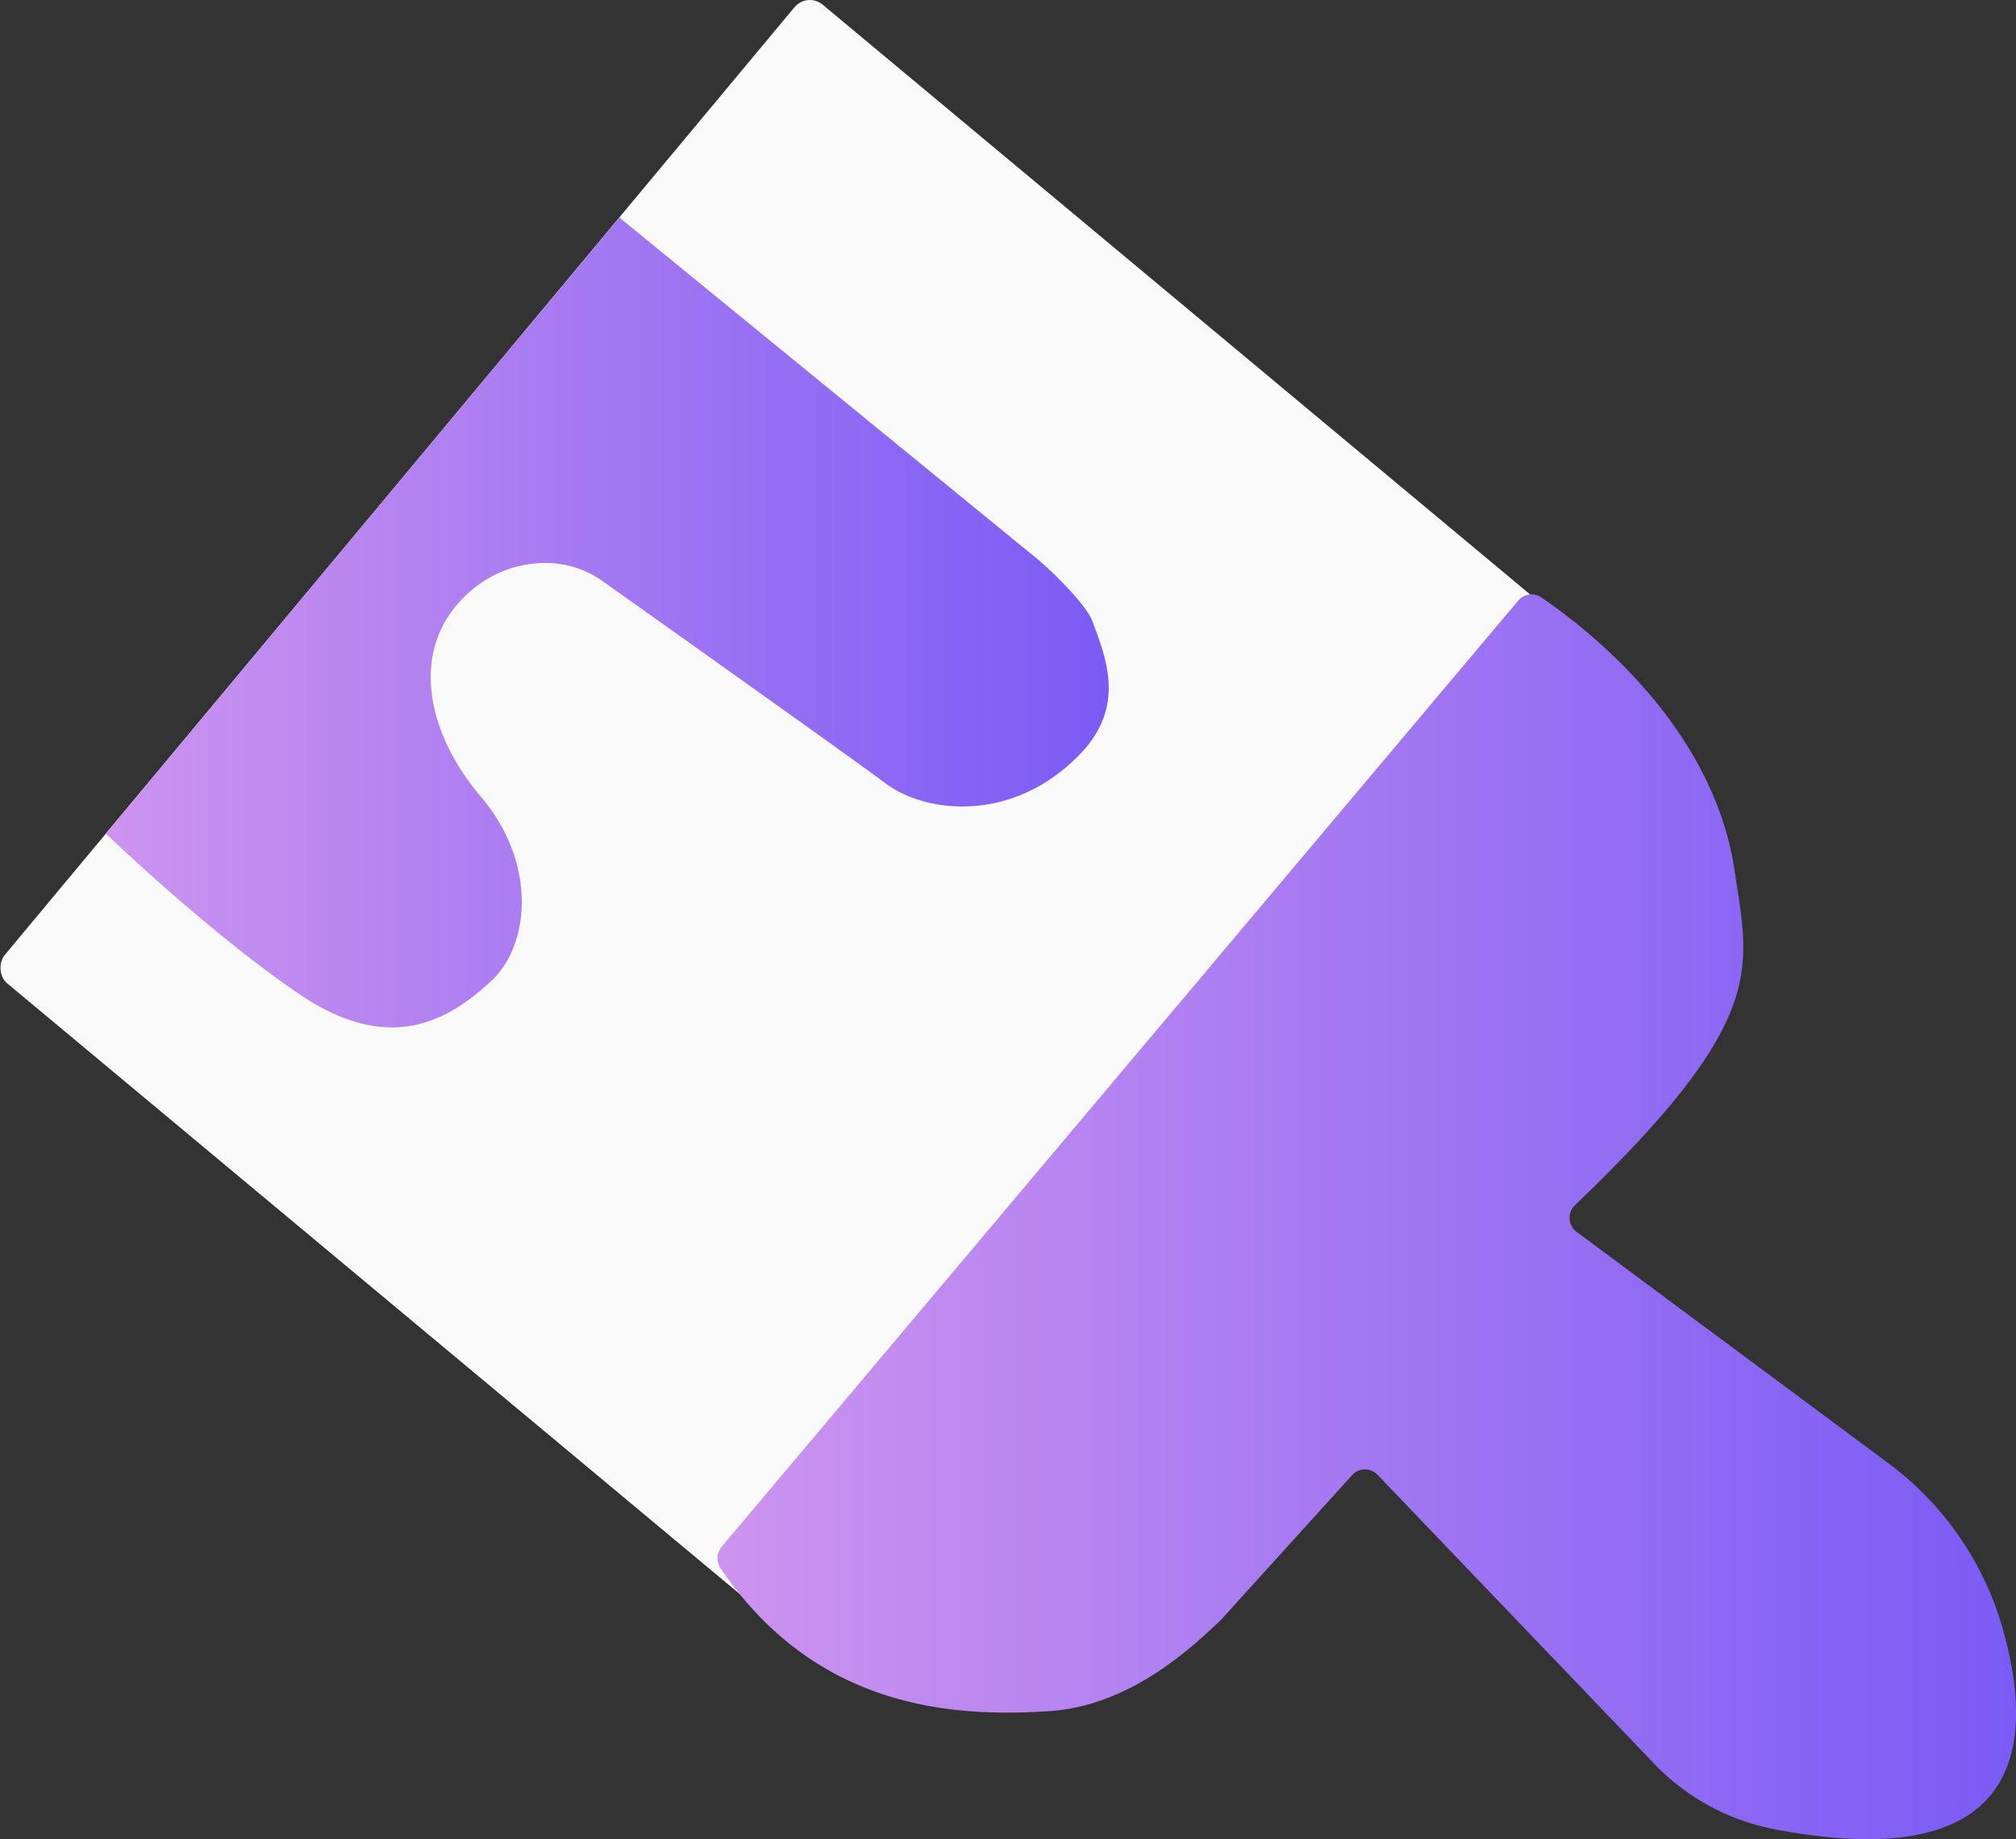 <svg id="brush" xmlns="http://www.w3.org/2000/svg" xmlns:xlink="http://www.w3.org/1999/xlink" viewBox="0 0 283.42 258.5"><rect x="0" y="0" width="283.42" height="258.5" fill="#333333" stroke="none"/><defs><style>.cls-1{fill:#f9f9f9;}.cls-2{fill:url(#linear-gradient);}.cls-3{fill:url(#linear-gradient-2);}</style><linearGradient id="linear-gradient" x1="292.9" y1="475.86" x2="475.46" y2="475.86" gradientUnits="userSpaceOnUse"><stop offset="0" stop-color="#cd94ef"/><stop offset="1" stop-color="#7a5bf5"/></linearGradient><linearGradient id="linear-gradient-2" x1="206.91" y1="392.37" x2="347.91" y2="392.37" xlink:href="#linear-gradient"/></defs><title>brush</title><rect class="cls-1" x="231.96" y="327.86" width="140.29" height="179.07" rx="2.81" transform="translate(145.22 -401.51) rotate(39.81)"/><path class="cls-2" d="M293.48,522.27l112-133a2.43,2.43,0,0,1,3.21-.47c5.9,4,24.23,17.8,27.24,38.6,2,13.66,4.81,20.75-22.46,46.83a2.46,2.46,0,0,0,.2,3.75l43.62,32.36A44,44,0,0,1,473.37,533c4.62,15.49,4.57,36-32.1,28.91a31.72,31.72,0,0,1-16.79-9.28L385.7,512.14a2.44,2.44,0,0,0-3.58.05l-18.33,20.23-.12.13c-4.2,4-12.81,12.05-24.07,12.8-13,.86-32.69,0-46.29-20.13A2.46,2.46,0,0,1,293.48,522.27Z" transform="translate(-192.04 -304.85)"/><path class="cls-3" d="M206.91,422l72.21-86.57,58.77,48c1.92,1.57,6.84,6.37,7.71,8.7,2,5.35,4.81,12.2-2,19-9.42,9.47-21.44,8-27,3.87-4.69-3.51-31.43-22.5-39.69-28.36a13.77,13.77,0,0,0-7.64-2.65,16,16,0,0,0-11.35,4.18c-8.41,7.53-6.13,19.43,1.74,28.68s6.95,20.83,1.39,25.93-13.89,10.64-26.85,1.85S206.91,422,206.91,422Z" transform="translate(-192.04 -304.85)"/></svg>